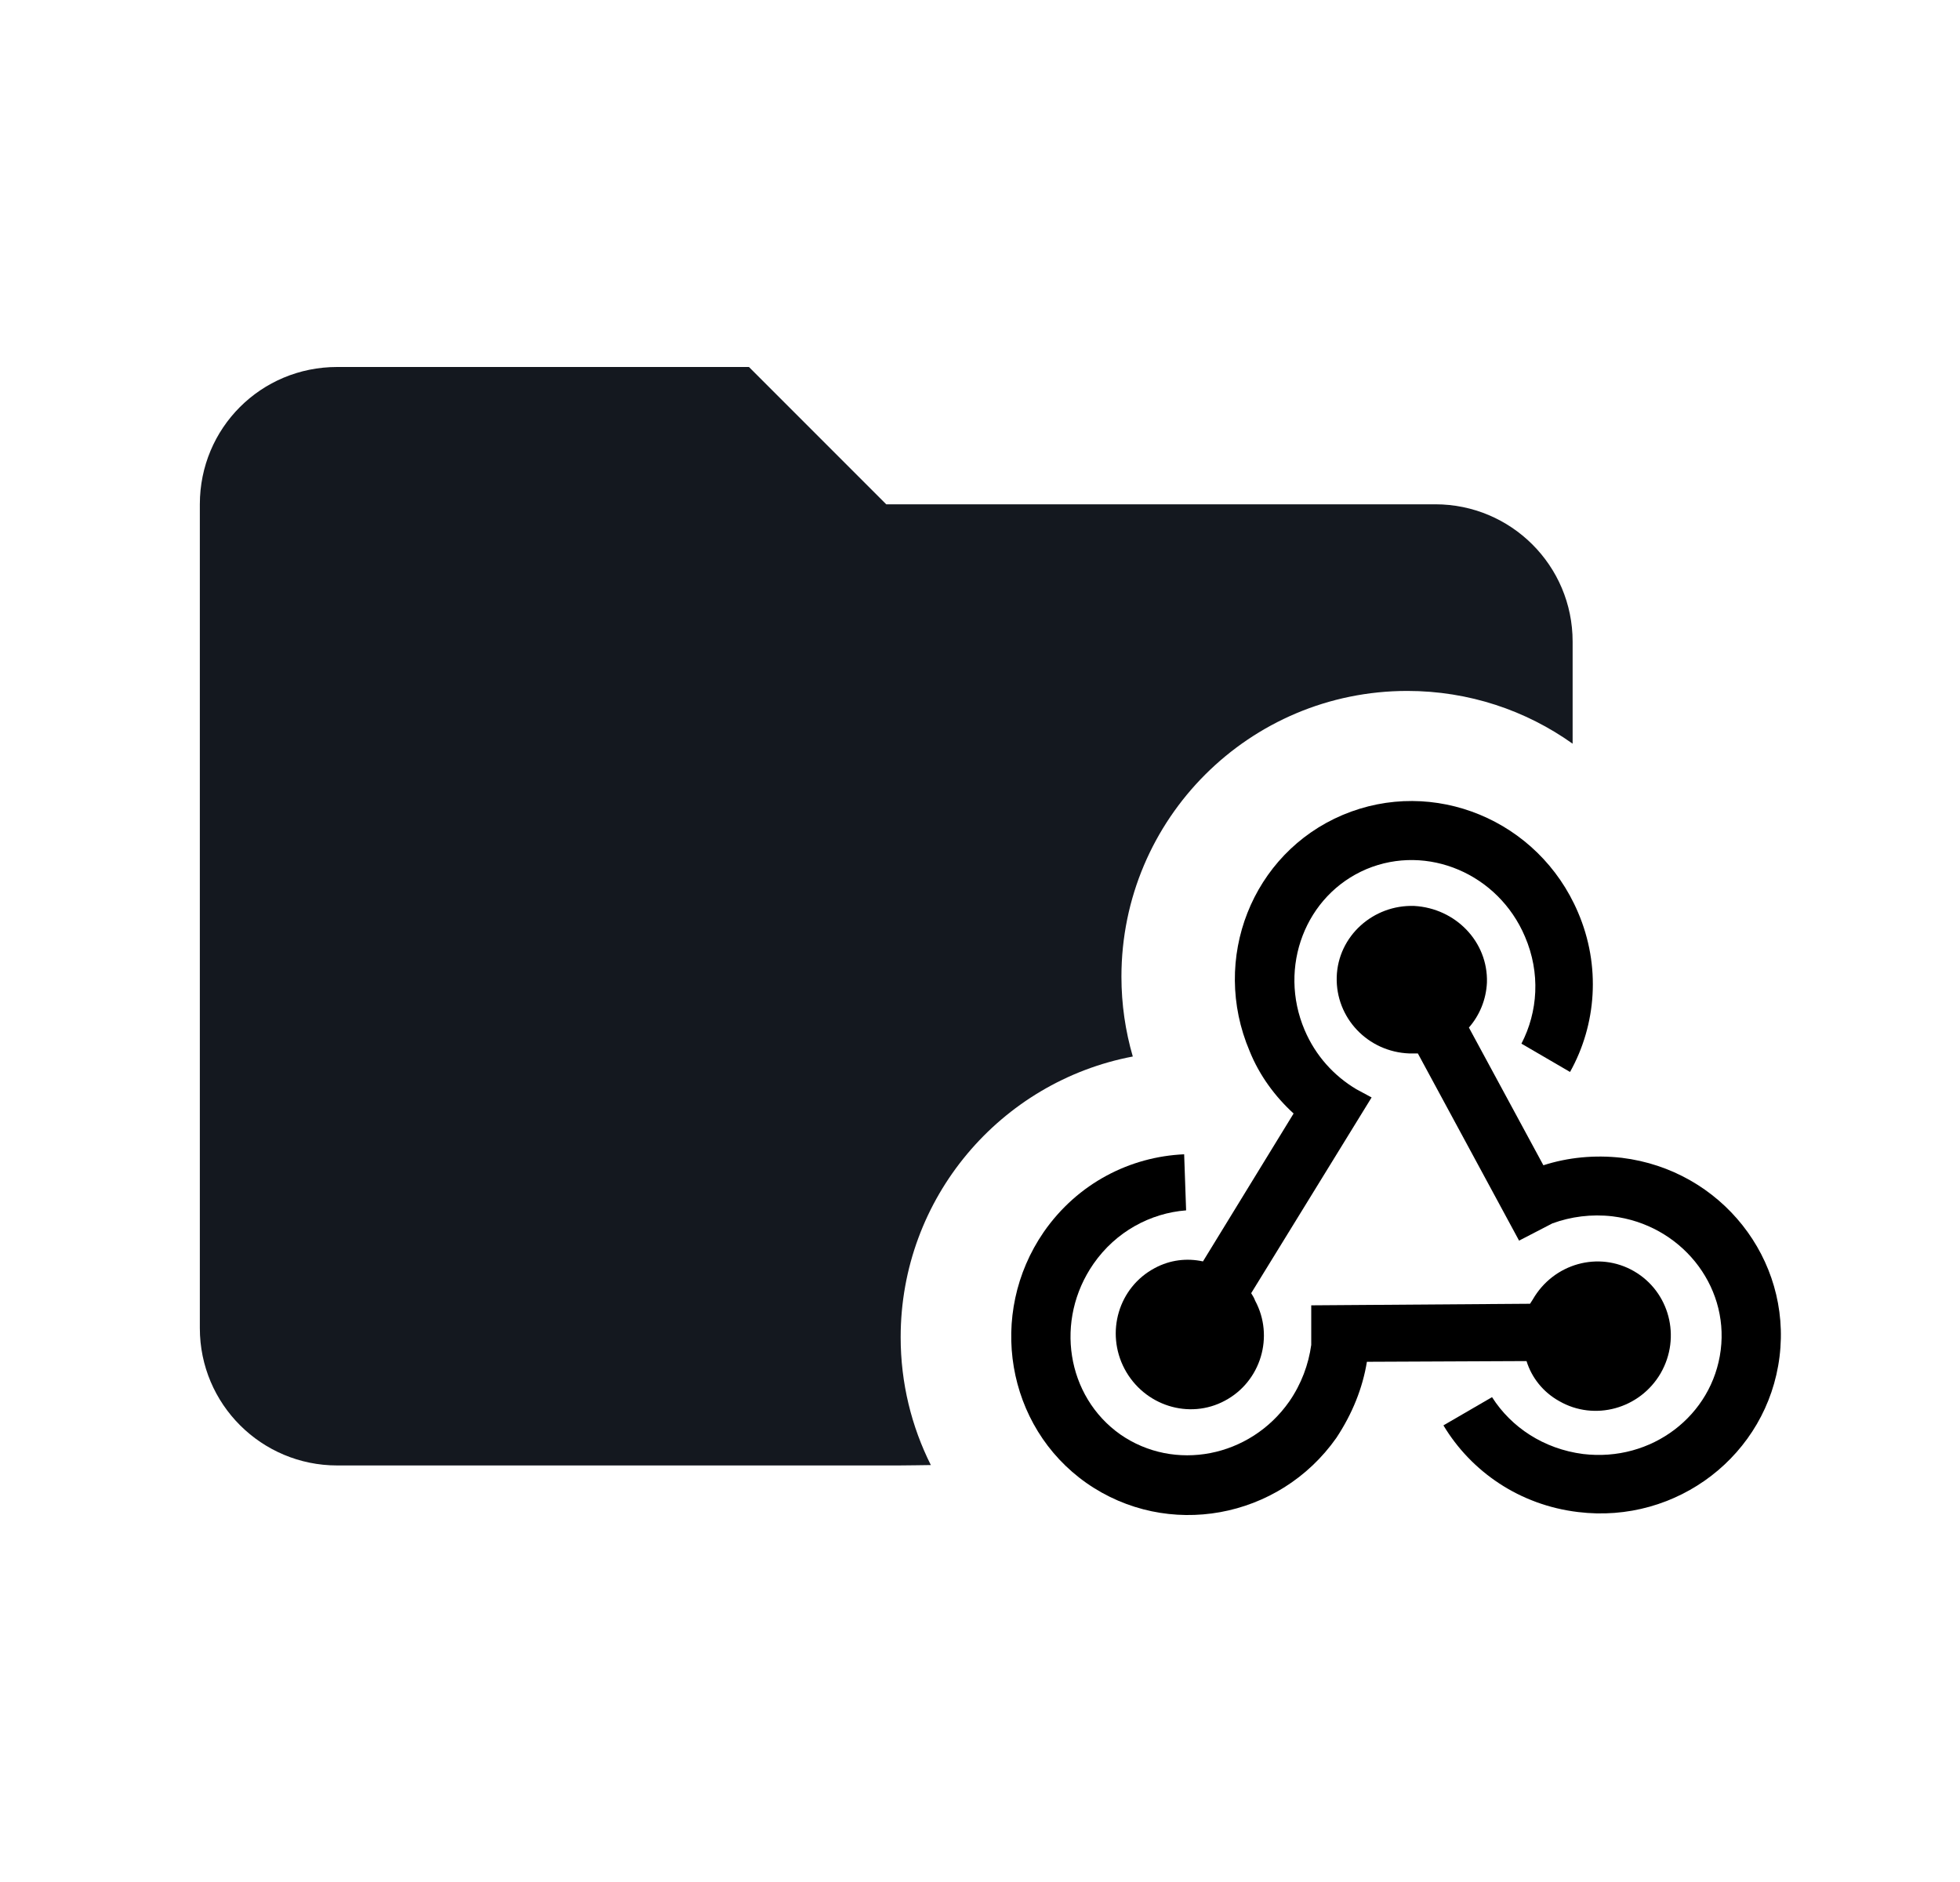 <svg width="25" height="24" viewBox="0 0 25 24" fill="none" xmlns="http://www.w3.org/2000/svg">
<path d="M11.304 6.431H18.308C19.271 6.431 20.059 7.21 20.059 8.182V9.484C19.464 9.06 18.736 8.811 17.95 8.811C15.937 8.811 14.304 10.442 14.304 12.455C14.304 12.809 14.355 13.15 14.449 13.473C12.763 13.793 11.488 15.274 11.488 17.053C11.488 17.639 11.627 18.192 11.873 18.683C11.74 18.684 11.603 18.688 11.461 18.688H4.3C3.337 18.688 2.549 17.909 2.549 16.937V6.431C2.549 5.459 3.328 4.68 4.3 4.68H9.553L11.304 6.431Z" fill="#14181F"/>
<path d="M17.045 18.337C16.315 19.373 14.889 19.633 13.858 18.912C12.833 18.192 12.593 16.756 13.313 15.711C13.748 15.085 14.419 14.75 15.104 14.72L15.129 15.435C14.674 15.47 14.233 15.706 13.948 16.116C13.448 16.836 13.603 17.807 14.289 18.292C14.979 18.772 15.944 18.587 16.445 17.872C16.6 17.647 16.69 17.401 16.725 17.151V16.646L19.516 16.626L19.551 16.571C19.816 16.111 20.392 15.951 20.842 16.211C21.292 16.471 21.447 17.051 21.182 17.512C20.917 17.967 20.337 18.127 19.887 17.867C19.681 17.752 19.536 17.567 19.471 17.357L17.435 17.366C17.38 17.702 17.25 18.027 17.045 18.337Z" fill="currentColor"/>
<path d="M22.698 17.302C22.853 16.056 21.953 14.92 20.687 14.765C20.337 14.725 19.997 14.76 19.686 14.86L18.736 13.104C18.871 12.949 18.956 12.749 18.966 12.529C18.981 12.009 18.566 11.584 18.041 11.553C17.515 11.534 17.065 11.939 17.05 12.459C17.035 12.979 17.445 13.414 17.976 13.434H18.085L19.376 15.821L19.801 15.601C20.037 15.515 20.297 15.48 20.567 15.511C21.432 15.616 22.053 16.381 21.948 17.216C21.843 18.052 21.067 18.647 20.192 18.542C19.691 18.477 19.276 18.202 19.031 17.817L18.411 18.177C18.766 18.767 19.381 19.192 20.127 19.282C21.392 19.438 22.543 18.552 22.698 17.302Z" fill="currentColor"/>
<path d="M15.939 13.404C15.439 12.229 15.969 10.883 17.125 10.393C18.286 9.903 19.626 10.458 20.127 11.633C20.422 12.319 20.362 13.069 20.026 13.67L19.406 13.309C19.616 12.904 19.651 12.409 19.451 11.944C19.111 11.143 18.206 10.758 17.43 11.083C16.65 11.413 16.3 12.334 16.64 13.134C16.78 13.464 17.015 13.72 17.3 13.89L17.495 13.995L15.959 16.491L15.966 16.503C15.98 16.525 15.997 16.552 16.009 16.586C16.255 17.041 16.084 17.617 15.624 17.862C15.169 18.107 14.594 17.927 14.344 17.457C14.098 16.991 14.268 16.416 14.729 16.171C14.924 16.066 15.139 16.041 15.344 16.086L16.5 14.2C16.265 13.985 16.064 13.715 15.939 13.404Z" fill="currentColor"/>
</svg>
